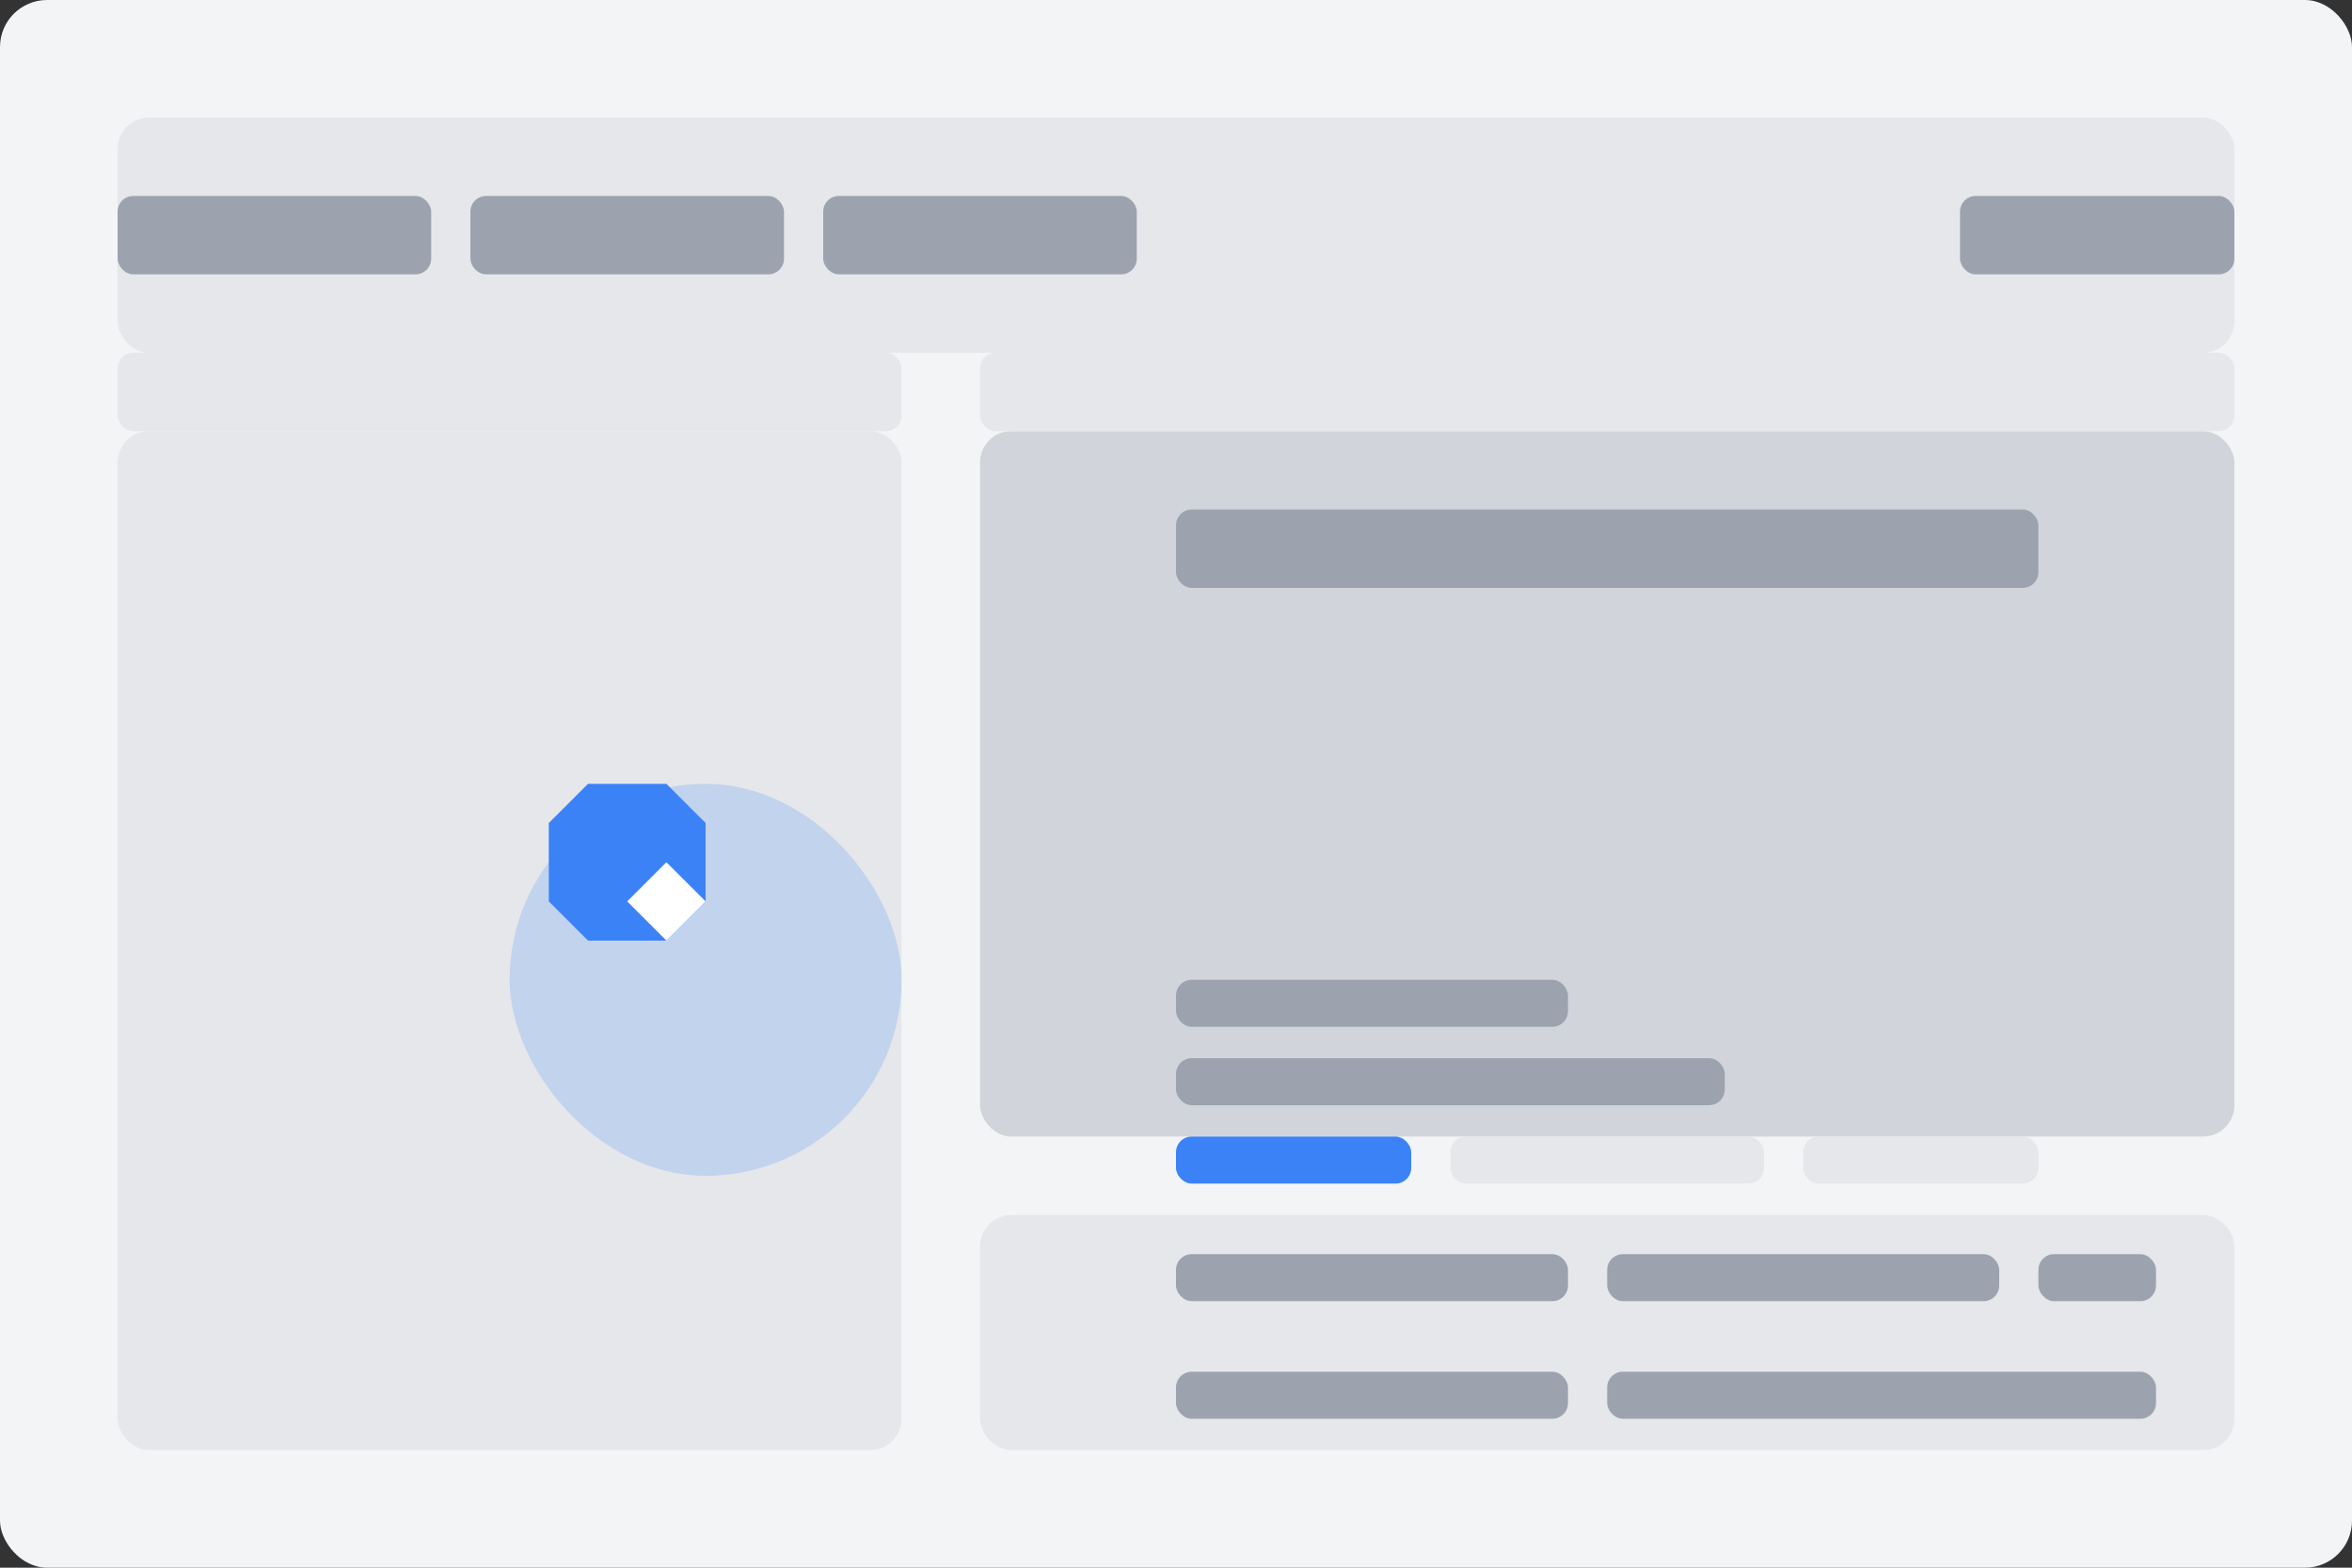 <svg width="600" height="400" viewBox="0 0 600 400" fill="none" xmlns="http://www.w3.org/2000/svg">
  <rect x="0" y="0" width="600" height="400" fill="#333333" stroke="none"/>
  <rect width="600" height="400" rx="12" fill="#F3F4F6"/>
  <rect x="30" y="30" width="540" height="60" rx="8" fill="#E5E7EB"/>
  <rect x="30" y="110" width="200" height="260" rx="8" fill="#E5E7EB"/>
  <rect x="250" y="110" width="320" height="180" rx="8" fill="#D1D5DB"/>
  <rect x="250" y="310" width="320" height="60" rx="8" fill="#E5E7EB"/>
  <rect x="30" y="90" width="200" height="20" rx="4" fill="#E5E7EB"/>
  <rect x="250" y="90" width="320" height="20" rx="4" fill="#E5E7EB"/>
  <rect x="30" y="50" width="80" height="20" rx="4" fill="#9CA3AF"/>
  <rect x="120" y="50" width="80" height="20" rx="4" fill="#9CA3AF"/>
  <rect x="210" y="50" width="80" height="20" rx="4" fill="#9CA3AF"/>
  <rect x="500" y="50" width="70" height="20" rx="4" fill="#9CA3AF"/>
  <rect x="130" y="200" width="100" height="100" rx="50" fill="#3B82F6" opacity="0.2"/>
  <path d="M180 210L170 200H150L140 210V230L150 240H170L180 230V210Z" fill="#3B82F6"/>
  <path d="M170 220L160 230H160.01L170 240L180 230H180.01L170 220Z" fill="white"/>
  <rect x="300" y="130" width="220" height="20" rx="4" fill="#9CA3AF"/>
  <rect x="300" y="170" width="180" height="12" rx="4" fill="#D1D5DB"/>
  <rect x="300" y="190" width="200" height="12" rx="4" fill="#D1D5DB"/>
  <rect x="300" y="210" width="160" height="12" rx="4" fill="#D1D5DB"/>
  <rect x="300" y="250" width="100" height="12" rx="4" fill="#9CA3AF"/>
  <rect x="300" y="270" width="140" height="12" rx="4" fill="#9CA3AF"/>
  <rect x="300" y="320" width="100" height="12" rx="4" fill="#9CA3AF"/>
  <rect x="410" y="320" width="100" height="12" rx="4" fill="#9CA3AF"/>
  <rect x="520" y="320" width="30" height="12" rx="4" fill="#9CA3AF"/>
  <rect x="300" y="350" width="100" height="12" rx="4" fill="#9CA3AF"/>
  <rect x="410" y="350" width="140" height="12" rx="4" fill="#9CA3AF"/>
  <rect x="300" y="290" width="60" height="12" rx="4" fill="#3B82F6"/>
  <rect x="370" y="290" width="80" height="12" rx="4" fill="#E5E7EB"/>
  <rect x="460" y="290" width="60" height="12" rx="4" fill="#E5E7EB"/>
</svg>
